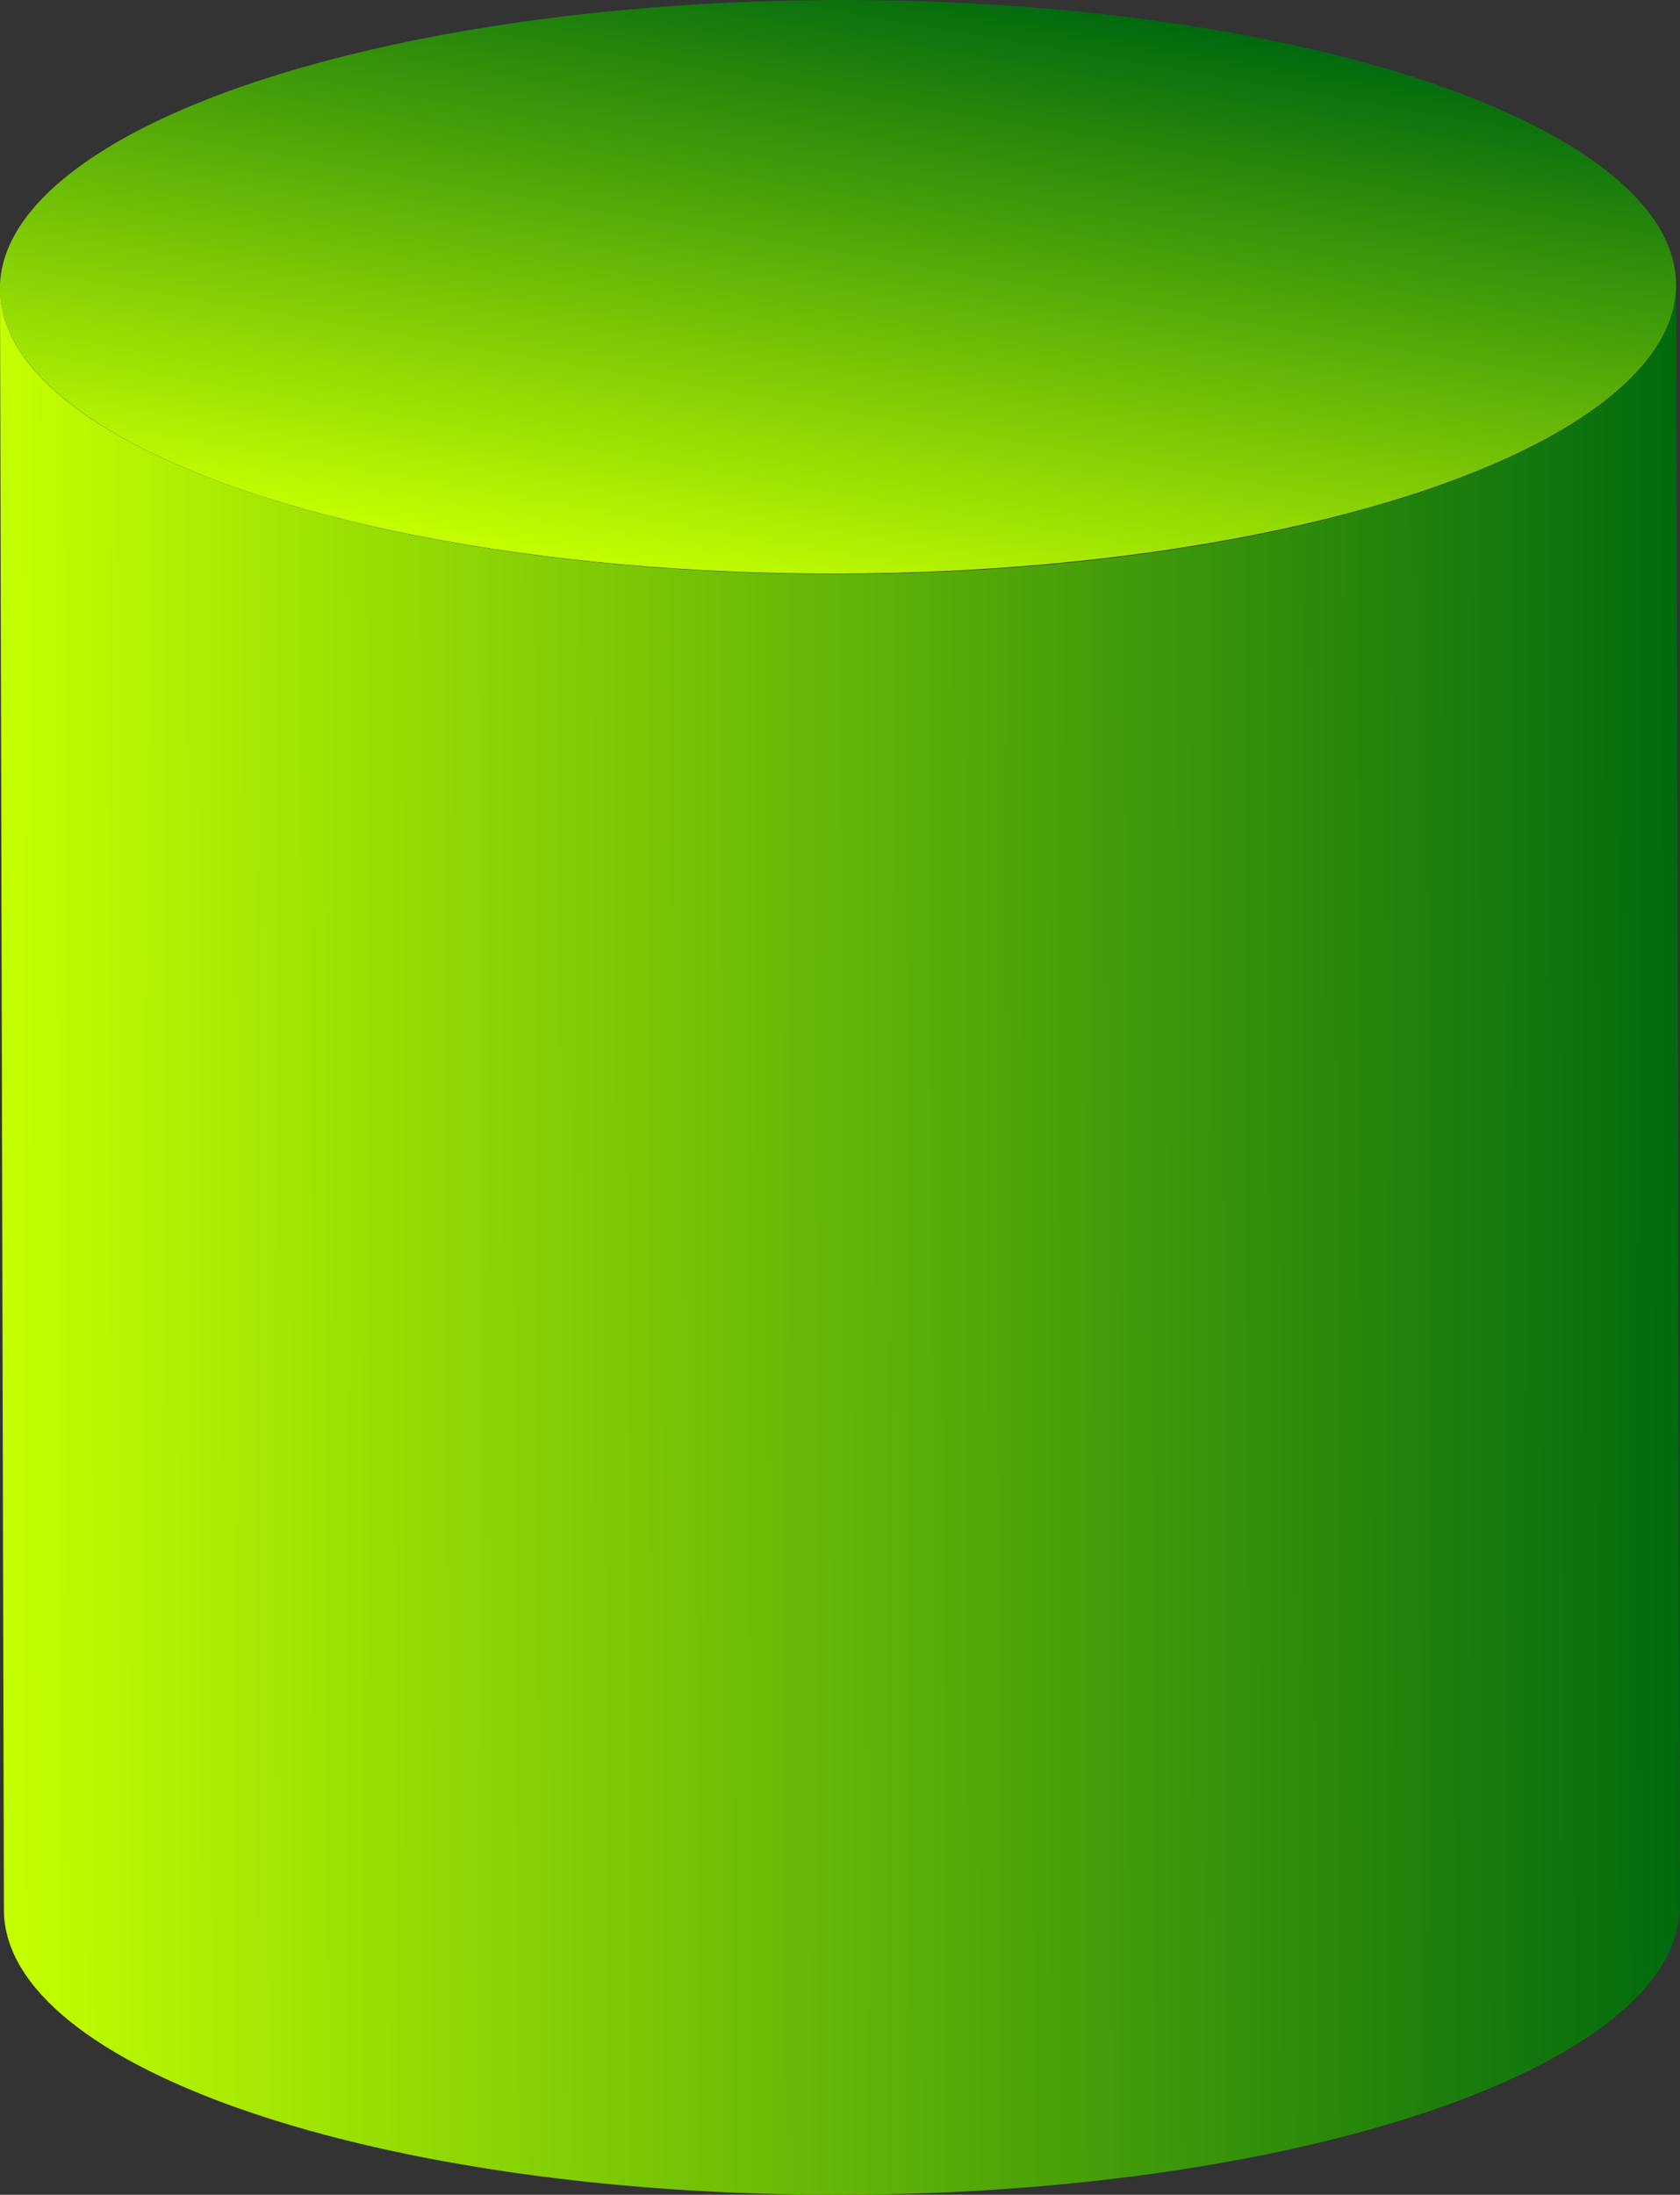 <svg id="Layer_1" data-name="Layer 1" xmlns="http://www.w3.org/2000/svg" xmlns:xlink="http://www.w3.org/1999/xlink" viewBox="0 0 164.01 214.11"><rect x="0" y="0" width="164.01" height="214.11" fill="#333333" stroke="none"/><defs><style>.cls-1{fill:url(#linear-gradient);}.cls-2{fill:url(#linear-gradient-2);}</style><linearGradient id="linear-gradient" x1="3010.47" y1="959.11" x2="3021.24" y2="898.04" gradientTransform="translate(-2934.05 -900.59)" gradientUnits="userSpaceOnUse"><stop offset="0" stop-color="#c4ff00"/><stop offset="1" stop-color="#00690e"/></linearGradient><linearGradient id="linear-gradient-2" x1="2934.04" y1="1021.64" x2="3098.88" y2="1021.64" gradientTransform="translate(-2936.27 -893.34) rotate(-0.14)" xlink:href="#linear-gradient"/></defs><title>green-cylinder-two</title><ellipse class="cls-1" cx="81.81" cy="27.98" rx="81.82" ry="27.98" transform="translate(-0.07 0.2) rotate(-0.14)"/><path class="cls-2" d="M163.63,27.79,164,185.93c0,15.45-36.57,28.07-81.75,28.18S.42,201.78.38,186.32L0,28.18C0,43.63,36.7,56.07,81.88,56S163.67,43.24,163.63,27.79Z"/></svg>